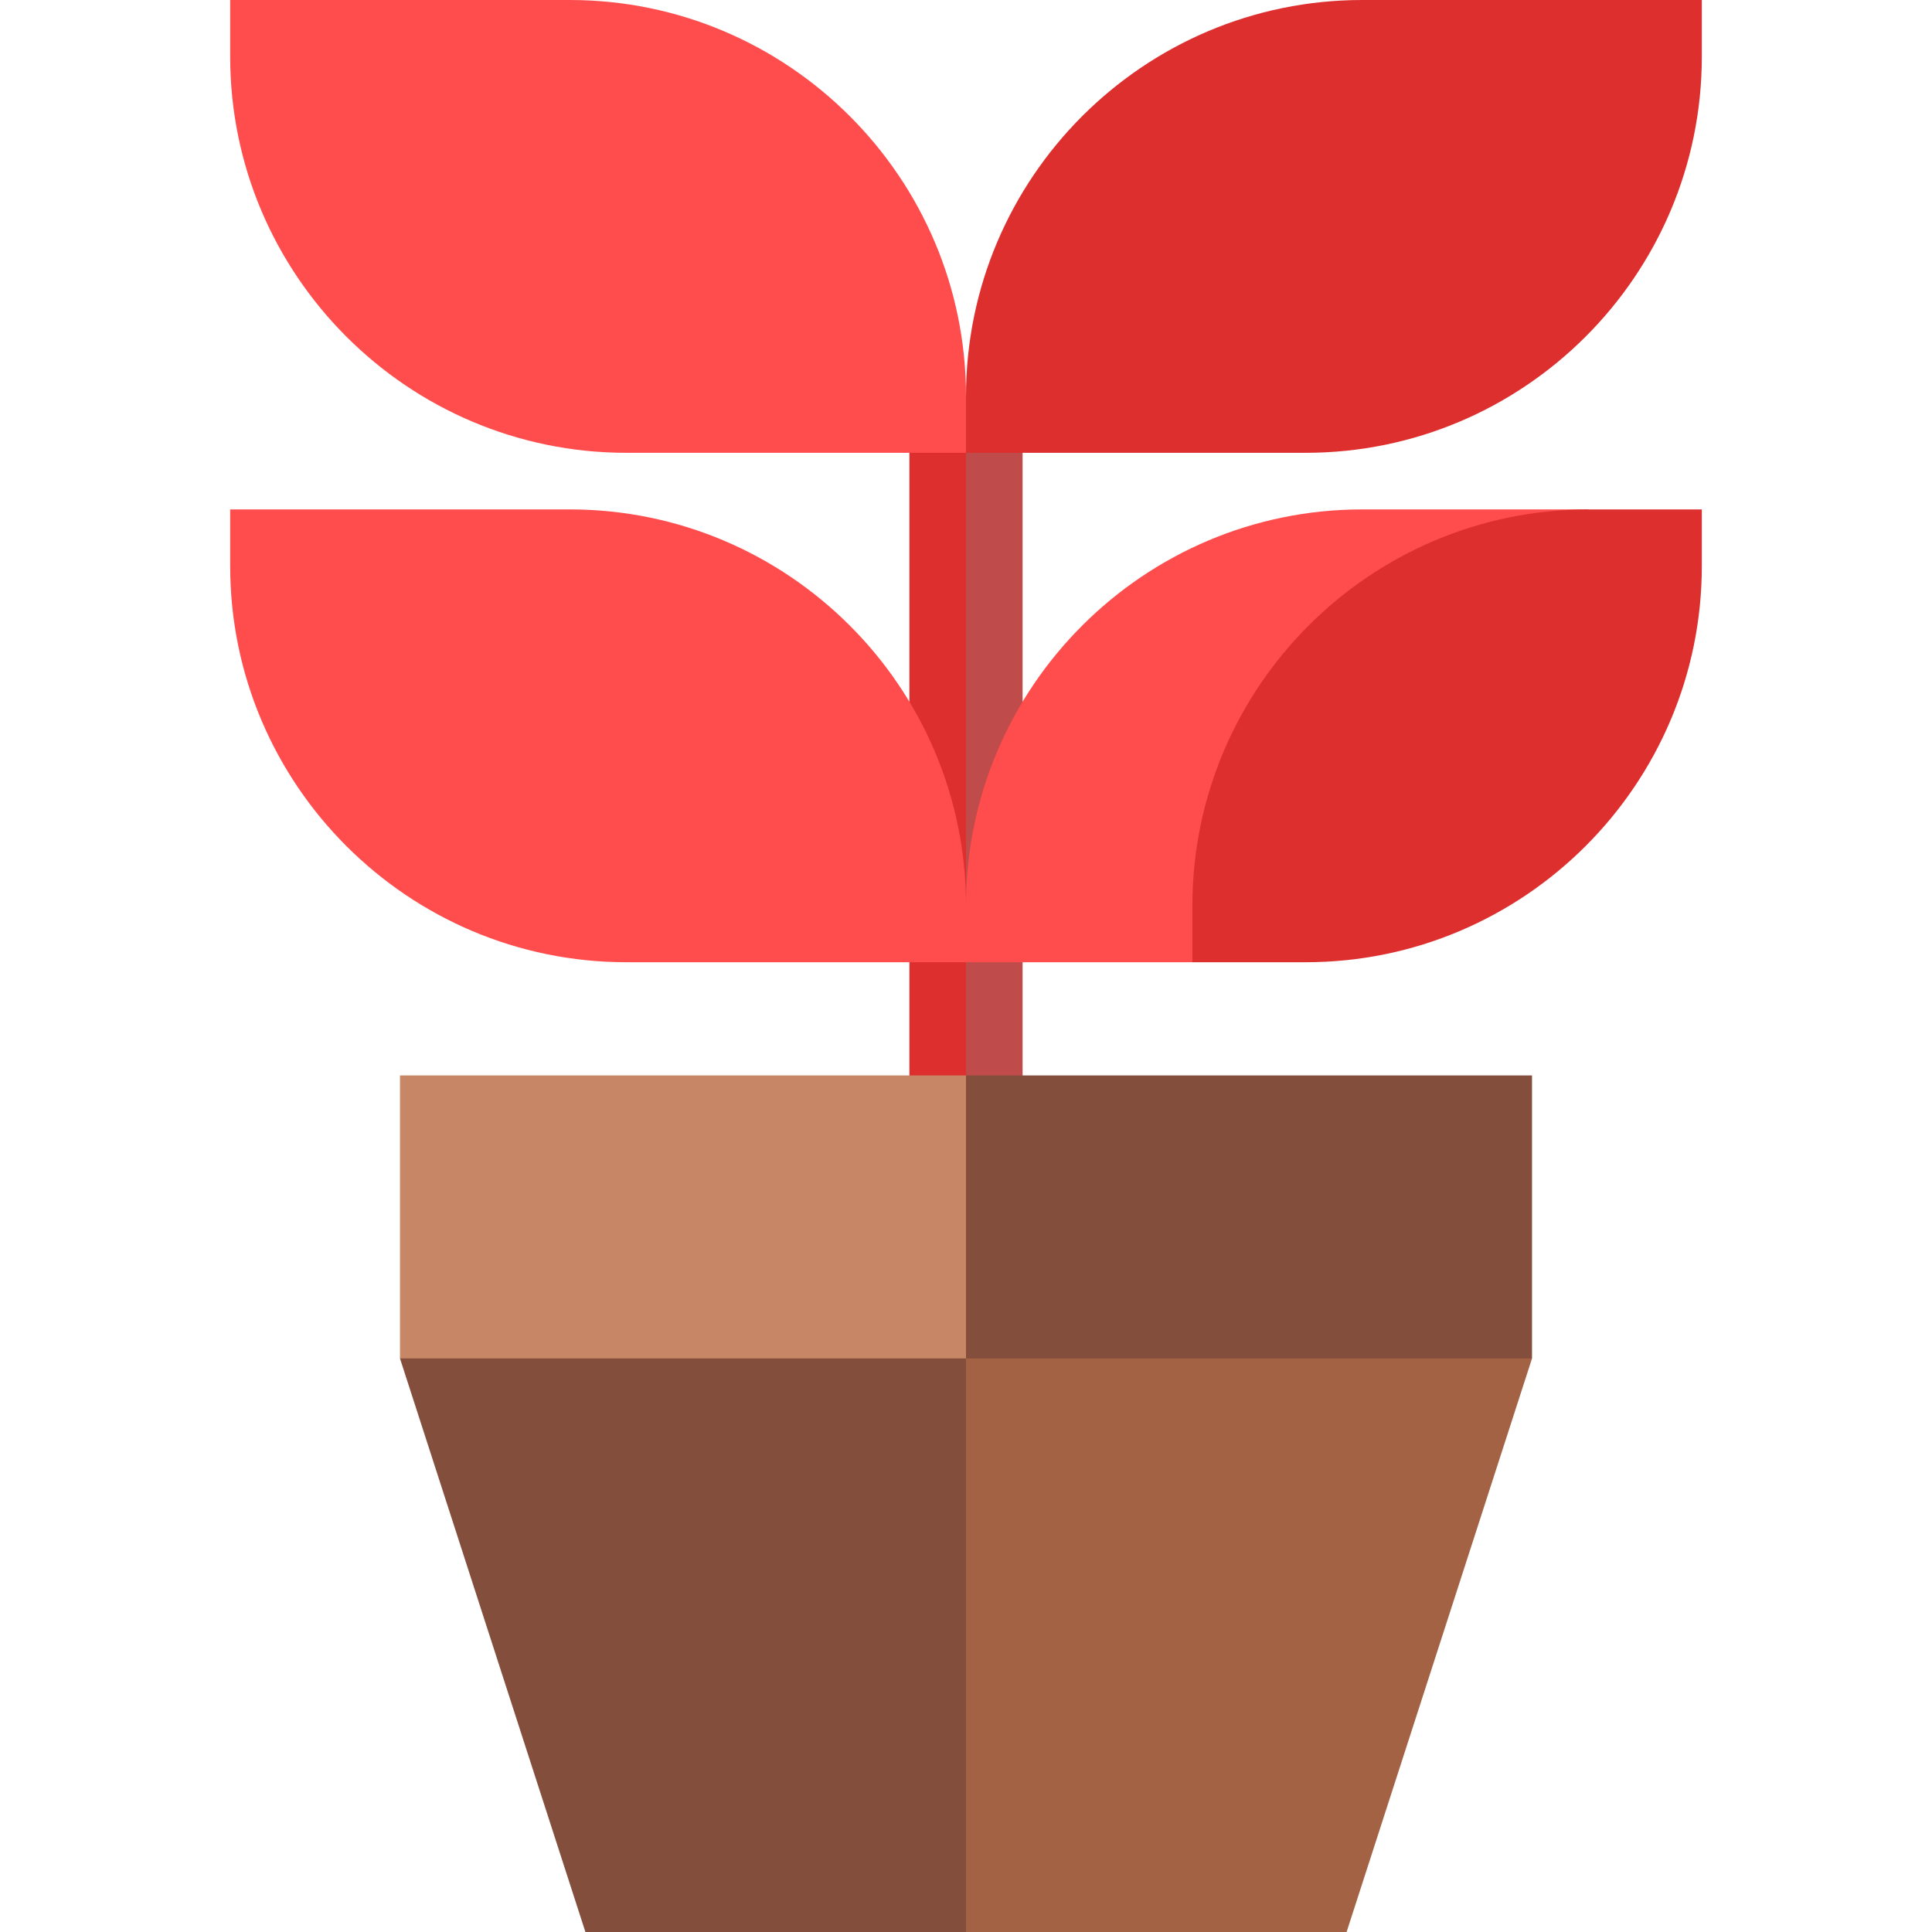 <?xml version="1.0"?>
<svg xmlns="http://www.w3.org/2000/svg" id="Capa_1" enable-background="new 0 0 512 512" height="512px" viewBox="0 0 512 512" width="512px" class=""><g><path d="m271 85-15 20h-10v195h25z" fill="#4b9bc0" data-original="#4B9BC0" class="active-path" data-old_color="#4b9bc0" style="fill:#C04B4B"/><path d="m241 85v215h15v-195z" fill="#51bba1" data-original="#51BBA1" class="" data-old_color="#51bba1" style="fill:#DE2F2F"/><path d="m256 285-90 175 240-100v-75z" fill="#ff6358" data-original="#FF6358" class="" data-old_color="#ff6358" style="fill:#844E3C"/><path d="m256 285h-150v75l150 100z" fill="#ff855c" data-original="#FF855C" class="" data-old_color="#ff855c" style="fill:#C78666"/><path d="m256 512h100.861l49.139-152h-150l-90 76z" fill="#ff4154" data-original="#FF4154" class="" data-old_color="#ff4154" style="fill:#A26243"/><path d="m106 360 49.139 152h100.861v-152z" fill="#ff6358" data-original="#FF6358" class="" data-old_color="#ff6358" style="fill:#844E3C"/><path d="m151 135c57.897 0 105 47.103 105 105l20 7.5-20 7.5h-90c-57.897 0-105-47.103-105-105v-15z" fill="#5dfb61" data-original="#5DFB61" class="" data-old_color="#5dfb61" style="fill:#FF4D4D"/><path d="m361 135h60l-105 120h-60v-15c0-57.897 47.103-105 105-105z" fill="#57db81" data-original="#57DB81" class="" style="fill:#FF4D4D" data-old_color="#57db81"/><path d="m421 135h30v15c0 57.897-47.103 105-105 105h-30v-15c0-57.897 47.103-105 105-105z" fill="#51bba1" data-original="#51BBA1" class="" data-old_color="#51bba1" style="fill:#DE2F2F"/><path d="m361 0c-57.897 0-105 47.103-105 105l-20 7.5 20 7.5h90c57.897 0 105-47.103 105-105v-15z" fill="#51bba1" data-original="#51BBA1" class="" data-old_color="#51bba1" style="fill:#DE2F2F"/><path d="m151 0h-60l105 120h60v-15c0-57.897-47.103-105-105-105z" fill="#57db81" data-original="#57DB81" class="" style="fill:#FF4D4D" data-old_color="#57db81"/><path d="m91 0h-30v15c0 57.897 47.103 105 105 105h30v-15c0-57.897-47.103-105-105-105z" fill="#5dfb61" data-original="#5DFB61" class="" data-old_color="#5dfb61" style="fill:#FF4D4D"/></g> </svg>
